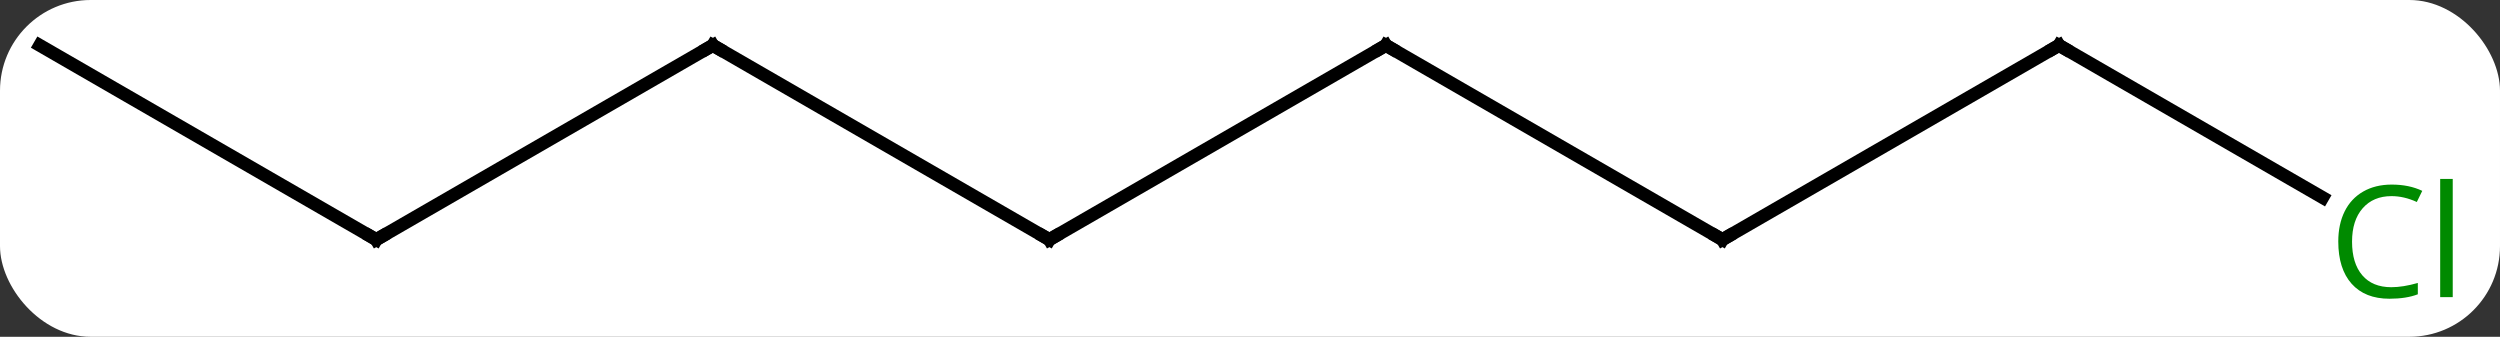 <svg width="193" viewBox="0 0 193 26" style="fill-opacity:1; color-rendering:auto; color-interpolation:auto; text-rendering:auto; stroke:black; stroke-linecap:square; stroke-miterlimit:10; shape-rendering:auto; stroke-opacity:1; fill:black; stroke-dasharray:none; font-weight:normal; stroke-width:1; font-family:'Open Sans'; font-style:normal; stroke-linejoin:miter; font-size:12; stroke-dashoffset:0; image-rendering:auto;" height="26" class="cas-substance-image" xmlns:xlink="http://www.w3.org/1999/xlink" xmlns="http://www.w3.org/2000/svg"><rect x="0" y="0" width="193" height="26" fill="#333333" stroke="none"/><svg class="cas-substance-single-component"><rect y="0" x="0" width="193" stroke="none" ry="7" rx="7" height="26" fill="white" class="cas-substance-group"/><svg y="0" x="0" width="193" viewBox="0 0 193 26" style="fill:black;" height="26" class="cas-substance-single-component-image"><svg><g><g transform="translate(94,11)" style="text-rendering:geometricPrecision; color-rendering:optimizeQuality; color-interpolation:linearRGB; stroke-linecap:butt; image-rendering:optimizeQuality;"><line y2="-7.5" y1="7.5" x2="12.99" x1="-12.99" style="fill:none;"/><line y2="-7.5" y1="7.5" x2="-38.97" x1="-12.99" style="fill:none;"/><line y2="7.5" y1="-7.5" x2="38.97" x1="12.99" style="fill:none;"/><line y2="7.5" y1="-7.5" x2="-64.953" x1="-38.97" style="fill:none;"/><line y2="-7.5" y1="7.5" x2="64.953" x1="38.97" style="fill:none;"/><line y2="-7.5" y1="7.5" x2="-90.933" x1="-64.953" style="fill:none;"/><line y2="4.253" y1="-7.5" x2="85.309" x1="64.953" style="fill:none;"/><path style="fill:none; stroke-miterlimit:5;" d="M-12.557 7.25 L-12.99 7.5 L-13.423 7.25"/><path style="fill:none; stroke-miterlimit:5;" d="M12.557 -7.25 L12.99 -7.5 L13.423 -7.25"/><path style="fill:none; stroke-miterlimit:5;" d="M-38.537 -7.25 L-38.97 -7.5 L-39.403 -7.25"/><path style="fill:none; stroke-miterlimit:5;" d="M38.537 7.25 L38.97 7.5 L39.403 7.25"/><path style="fill:none; stroke-miterlimit:5;" d="M-64.52 7.25 L-64.953 7.5 L-65.386 7.25"/><path style="fill:none; stroke-miterlimit:5;" d="M64.52 -7.25 L64.953 -7.5 L65.386 -7.25"/></g><g transform="translate(94,11)" style="stroke-linecap:butt; fill:rgb(0,138,0); text-rendering:geometricPrecision; color-rendering:optimizeQuality; image-rendering:optimizeQuality; font-family:'Open Sans'; stroke:rgb(0,138,0); color-interpolation:linearRGB; stroke-miterlimit:5;"><path style="stroke:none;" d="M90.624 4.141 Q89.218 4.141 88.398 5.078 Q87.578 6.016 87.578 7.656 Q87.578 9.328 88.367 10.25 Q89.156 11.172 90.609 11.172 Q91.515 11.172 92.656 10.844 L92.656 11.719 Q91.765 12.062 90.468 12.062 Q88.578 12.062 87.546 10.906 Q86.515 9.75 86.515 7.641 Q86.515 6.312 87.007 5.32 Q87.499 4.328 88.437 3.789 Q89.374 3.25 90.64 3.25 Q91.984 3.25 92.999 3.734 L92.578 4.594 Q91.593 4.141 90.624 4.141 ZM95.351 11.938 L94.382 11.938 L94.382 2.812 L95.351 2.812 L95.351 11.938 Z"/></g></g></svg></svg></svg></svg>